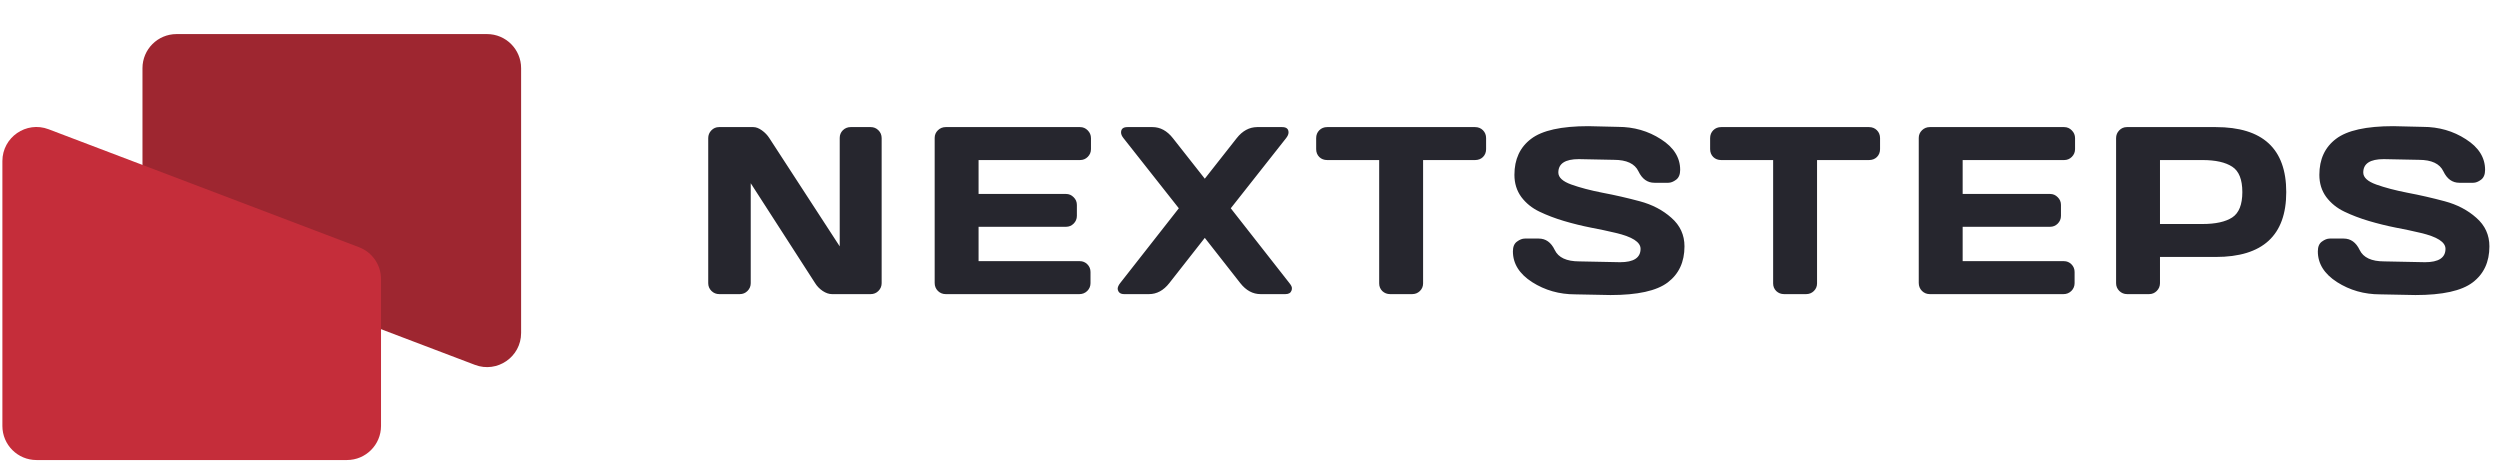 <svg width="221" height="41" viewBox="0 0 221 41" fill="none" xmlns="http://www.w3.org/2000/svg">
<path d="M62.607 25.032V12.213C62.607 11.946 62.699 11.716 62.885 11.524C63.07 11.332 63.297 11.235 63.564 11.235H66.591C66.832 11.235 67.085 11.332 67.353 11.524C67.621 11.716 67.841 11.946 68.012 12.213L74.231 21.779V12.193C74.231 11.925 74.324 11.699 74.509 11.513C74.701 11.328 74.931 11.235 75.199 11.235H76.97C77.237 11.235 77.464 11.328 77.649 11.513C77.841 11.699 77.938 11.932 77.938 12.213V25.032C77.938 25.3 77.841 25.53 77.649 25.722C77.464 25.907 77.237 26 76.97 26H73.551C73.284 26 73.009 25.907 72.728 25.722C72.446 25.53 72.223 25.3 72.058 25.032L66.365 16.198V25.032C66.365 25.3 66.269 25.53 66.076 25.722C65.891 25.907 65.665 26 65.397 26H63.585C63.317 26 63.087 25.907 62.895 25.722C62.703 25.53 62.607 25.3 62.607 25.032ZM82.625 25.012V12.193C82.625 11.925 82.721 11.699 82.913 11.513C83.105 11.328 83.335 11.235 83.603 11.235H95.474C95.742 11.235 95.968 11.332 96.154 11.524C96.346 11.716 96.442 11.946 96.442 12.213V13.181C96.442 13.449 96.346 13.679 96.154 13.871C95.968 14.056 95.742 14.149 95.474 14.149H86.506V17.145H94.228C94.496 17.145 94.722 17.241 94.908 17.434C95.1 17.619 95.196 17.846 95.196 18.113V19.081C95.196 19.349 95.1 19.579 94.908 19.771C94.722 19.956 94.496 20.049 94.228 20.049H86.506V23.086H95.454C95.714 23.086 95.938 23.179 96.123 23.364C96.308 23.549 96.401 23.776 96.401 24.044V25.032C96.401 25.3 96.305 25.53 96.112 25.722C95.92 25.907 95.69 26 95.423 26H83.603C83.335 26 83.105 25.907 82.913 25.722C82.721 25.53 82.625 25.293 82.625 25.012ZM99.379 26C99.035 26 98.843 25.846 98.802 25.537C98.802 25.386 98.874 25.218 99.018 25.032L104.208 18.412L99.317 12.213C99.173 12.035 99.101 11.867 99.101 11.709C99.101 11.393 99.29 11.235 99.667 11.235H101.881C102.567 11.235 103.168 11.561 103.682 12.213L106.504 15.797L109.325 12.213C109.833 11.568 110.433 11.242 111.127 11.235H113.34C113.718 11.235 113.907 11.393 113.907 11.709C113.907 11.86 113.834 12.028 113.69 12.213L108.8 18.412L113.989 25.032C114.133 25.211 114.205 25.355 114.205 25.465C114.205 25.574 114.191 25.653 114.164 25.701C114.088 25.901 113.91 26 113.629 26H111.435C110.749 26 110.152 25.677 109.644 25.032L106.504 21.027L103.363 25.032C102.855 25.677 102.258 26 101.572 26H99.379ZM116.349 13.181V12.213C116.349 11.932 116.442 11.699 116.627 11.513C116.812 11.328 117.046 11.235 117.327 11.235H130.393C130.674 11.235 130.908 11.328 131.093 11.513C131.278 11.699 131.371 11.932 131.371 12.213V13.181C131.371 13.463 131.278 13.696 131.093 13.882C130.908 14.06 130.674 14.149 130.393 14.149H125.801V25.053C125.801 25.32 125.705 25.547 125.513 25.732C125.327 25.911 125.101 26 124.833 26H122.887C122.619 26 122.389 25.911 122.197 25.732C122.012 25.547 121.919 25.32 121.919 25.053V14.149H117.327C117.046 14.149 116.812 14.06 116.627 13.882C116.442 13.696 116.349 13.463 116.349 13.181ZM133.741 22.221C133.741 21.816 133.862 21.528 134.102 21.357C134.342 21.178 134.575 21.089 134.802 21.089H136.027C136.645 21.089 137.115 21.425 137.438 22.098C137.76 22.77 138.485 23.107 139.61 23.107L143.214 23.179C144.422 23.179 145.026 22.784 145.026 21.995C145.026 21.398 144.288 20.927 142.812 20.584C142.153 20.426 141.426 20.272 140.63 20.121C139.833 19.963 139.041 19.767 138.251 19.534C137.469 19.301 136.748 19.026 136.089 18.71C135.43 18.395 134.895 17.962 134.483 17.413C134.078 16.857 133.875 16.205 133.875 15.457C133.875 14.077 134.366 13.017 135.348 12.275C136.329 11.527 138.018 11.153 140.413 11.153L143.029 11.215C144.436 11.215 145.702 11.579 146.828 12.306C147.96 13.027 148.527 13.93 148.527 15.014C148.527 15.419 148.407 15.711 148.166 15.889C147.926 16.068 147.696 16.157 147.476 16.157H146.251C145.633 16.157 145.163 15.821 144.841 15.148C144.518 14.468 143.794 14.129 142.668 14.129L139.569 14.067C138.361 14.067 137.757 14.461 137.757 15.251C137.757 15.683 138.138 16.037 138.9 16.311C139.669 16.586 140.595 16.83 141.68 17.042C142.771 17.248 143.866 17.499 144.964 17.794C146.062 18.089 146.993 18.576 147.754 19.256C148.523 19.929 148.908 20.77 148.908 21.779C148.908 23.158 148.413 24.222 147.425 24.97C146.443 25.712 144.758 26.082 142.37 26.082L139.25 26.021C137.843 26.021 136.573 25.66 135.44 24.939C134.308 24.212 133.741 23.306 133.741 22.221ZM151.175 13.181V12.213C151.175 11.932 151.268 11.699 151.453 11.513C151.638 11.328 151.872 11.235 152.153 11.235H165.219C165.5 11.235 165.734 11.328 165.919 11.513C166.104 11.699 166.197 11.932 166.197 12.213V13.181C166.197 13.463 166.104 13.696 165.919 13.882C165.734 14.06 165.5 14.149 165.219 14.149H160.627V25.053C160.627 25.32 160.531 25.547 160.339 25.732C160.153 25.911 159.927 26 159.659 26H157.713C157.445 26 157.216 25.911 157.023 25.732C156.838 25.547 156.745 25.32 156.745 25.053V14.149H152.153C151.872 14.149 151.638 14.06 151.453 13.882C151.268 13.696 151.175 13.463 151.175 13.181ZM169.618 25.012V12.193C169.618 11.925 169.714 11.699 169.906 11.513C170.098 11.328 170.328 11.235 170.596 11.235H182.467C182.735 11.235 182.962 11.332 183.147 11.524C183.339 11.716 183.435 11.946 183.435 12.213V13.181C183.435 13.449 183.339 13.679 183.147 13.871C182.962 14.056 182.735 14.149 182.467 14.149H173.499V17.145H181.222C181.489 17.145 181.716 17.241 181.901 17.434C182.093 17.619 182.189 17.846 182.189 18.113V19.081C182.189 19.349 182.093 19.579 181.901 19.771C181.716 19.956 181.489 20.049 181.222 20.049H173.499V23.086H182.447C182.708 23.086 182.931 23.179 183.116 23.364C183.301 23.549 183.394 23.776 183.394 24.044V25.032C183.394 25.3 183.298 25.53 183.106 25.722C182.914 25.907 182.684 26 182.416 26H170.596C170.328 26 170.098 25.907 169.906 25.722C169.714 25.53 169.618 25.293 169.618 25.012ZM187.062 25.032V12.213C187.062 11.946 187.154 11.716 187.34 11.524C187.525 11.332 187.752 11.235 188.019 11.235H195.875C200.028 11.235 202.104 13.15 202.104 16.981C202.104 20.804 200.028 22.715 195.875 22.715H190.943V25.032C190.943 25.3 190.847 25.53 190.655 25.722C190.47 25.907 190.243 26 189.976 26H188.04C187.772 26 187.542 25.907 187.35 25.722C187.158 25.53 187.062 25.3 187.062 25.032ZM190.943 19.802H194.701C195.855 19.802 196.73 19.61 197.327 19.225C197.924 18.834 198.223 18.086 198.223 16.981C198.223 15.869 197.924 15.12 197.327 14.736C196.73 14.345 195.855 14.149 194.701 14.149H190.943V19.802ZM204.897 22.221C204.897 21.816 205.017 21.528 205.257 21.357C205.498 21.178 205.731 21.089 205.957 21.089H207.183C207.8 21.089 208.271 21.425 208.593 22.098C208.916 22.77 209.64 23.107 210.766 23.107L214.369 23.179C215.577 23.179 216.181 22.784 216.181 21.995C216.181 21.398 215.444 20.927 213.968 20.584C213.309 20.426 212.581 20.272 211.785 20.121C210.989 19.963 210.196 19.767 209.407 19.534C208.624 19.301 207.903 19.026 207.244 18.71C206.586 18.395 206.05 17.962 205.638 17.413C205.233 16.857 205.031 16.205 205.031 15.457C205.031 14.077 205.522 13.017 206.503 12.275C207.485 11.527 209.173 11.153 211.569 11.153L214.184 11.215C215.591 11.215 216.858 11.579 217.983 12.306C219.116 13.027 219.682 13.93 219.682 15.014C219.682 15.419 219.562 15.711 219.322 15.889C219.082 16.068 218.852 16.157 218.632 16.157H217.407C216.789 16.157 216.319 15.821 215.996 15.148C215.674 14.468 214.949 14.129 213.824 14.129L210.725 14.067C209.516 14.067 208.912 14.461 208.912 15.251C208.912 15.683 209.293 16.037 210.055 16.311C210.824 16.586 211.751 16.83 212.835 17.042C213.927 17.248 215.021 17.499 216.12 17.794C217.218 18.089 218.148 18.576 218.91 19.256C219.679 19.929 220.063 20.77 220.063 21.779C220.063 23.158 219.569 24.222 218.58 24.97C217.599 25.712 215.914 26.082 213.525 26.082L210.405 26.021C208.998 26.021 207.728 25.66 206.596 24.939C205.463 24.212 204.897 23.306 204.897 22.221Z" fill="#26262E"/>
<path d="M12.595 6.025C12.595 4.361 13.944 3.012 15.608 3.012H43.054C44.717 3.012 46.066 4.361 46.066 6.025V29.438C46.066 31.547 43.955 33.003 41.984 32.254L14.538 21.825C13.368 21.38 12.595 20.259 12.595 19.009V6.025Z" fill="#9E2630"/>
<path d="M33.682 37.654C33.682 39.318 32.333 40.667 30.67 40.667H3.224C1.56 40.667 0.211 39.318 0.211 37.654V14.241C0.211 12.132 2.323 10.676 4.294 11.425L31.74 21.855C32.909 22.299 33.682 23.419 33.682 24.67V37.654Z" fill="#C52D3A"/>
</svg>